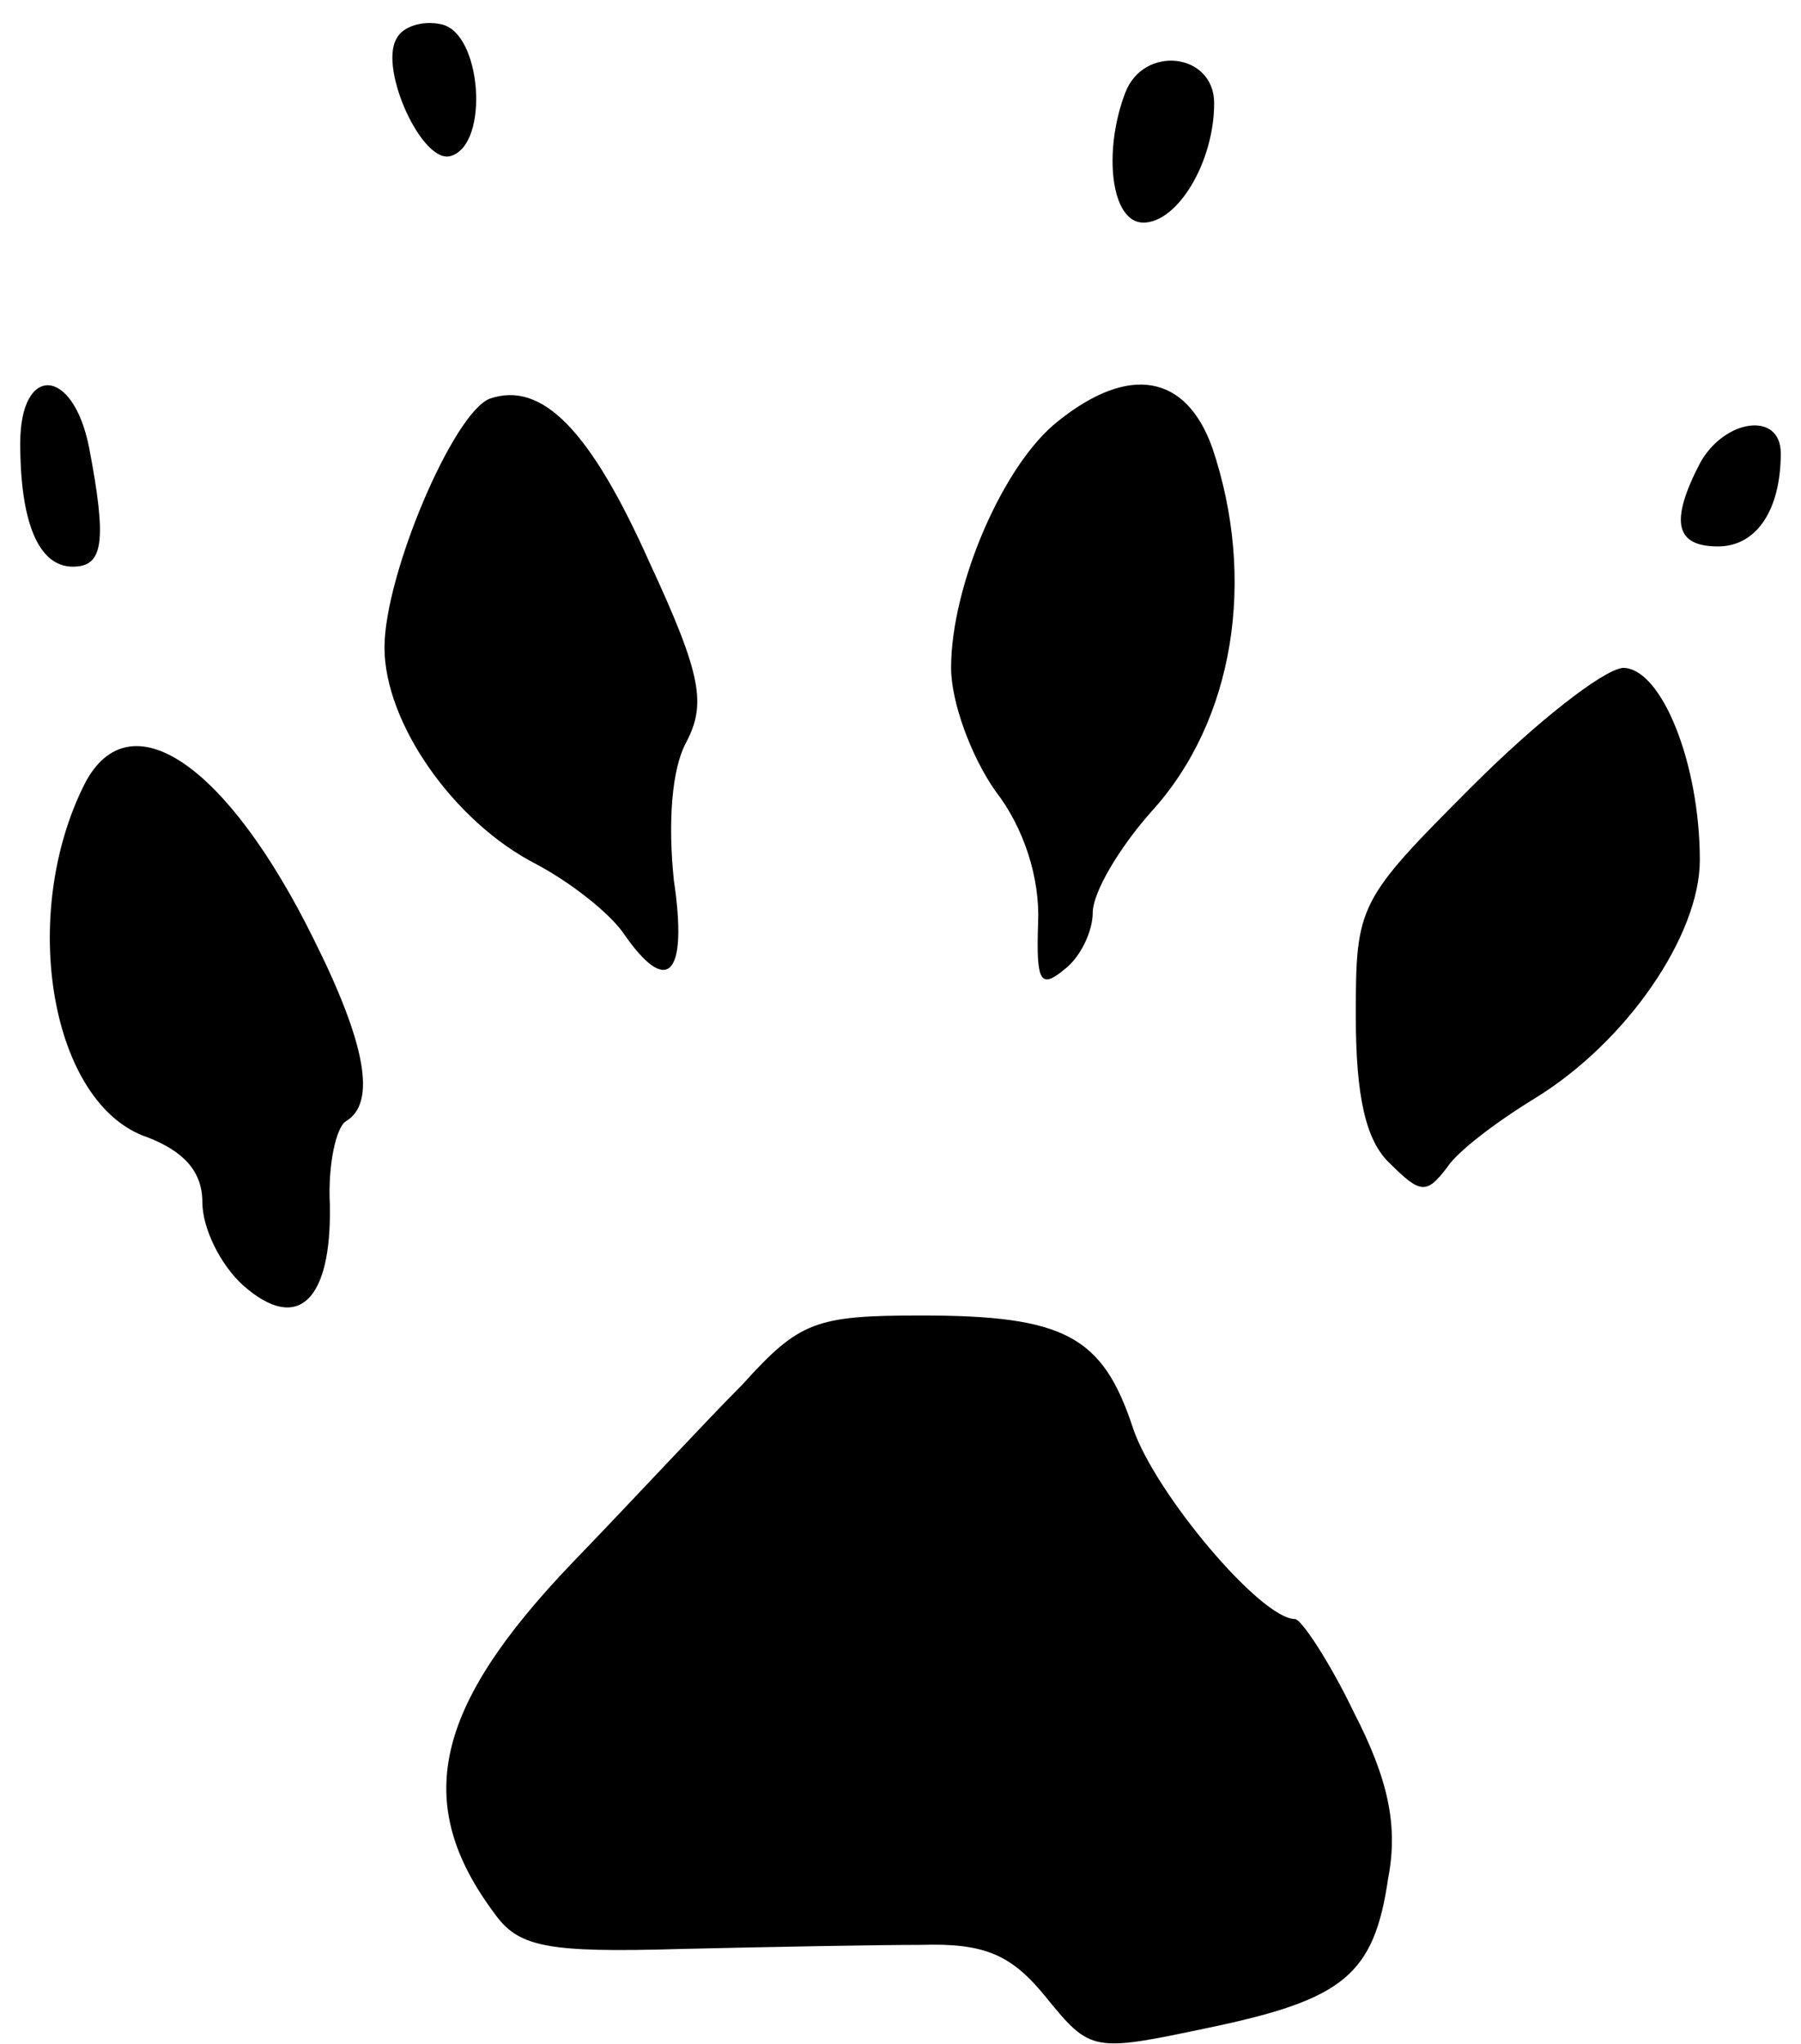 <?xml version="1.0" standalone="no"?>
<!DOCTYPE svg PUBLIC "-//W3C//DTD SVG 20010904//EN"
 "http://www.w3.org/TR/2001/REC-SVG-20010904/DTD/svg10.dtd">
<svg version="1.0" xmlns="http://www.w3.org/2000/svg"
 width="89pt" height="101pt" viewBox="0 0 89 101"
 preserveAspectRatio="xMidYMid meet">
<g transform="translate(0,101) scale(0.1,-0.1)"
fill="#000000" stroke="none">
<path fill="#000000" stroke="none" d="M196 991 c-9 -15 13 -63 27 -58 19 6
15 61 -5 65 -9 2 -19 -1 -22 -7z"/>
<path fill="#000000" stroke="none" d="M556 964 c-11 -29 -7 -64 9 -64 17 0
35 30 35 59 0 25 -35 29 -44 5z"/>
<path fill="#000000" stroke="none" d="M10 791 c0 -39 9 -61 26 -61 15 0 17
12 8 59 -8 40 -34 41 -34 2z"/>
<path fill="#000000" stroke="none" d="M242 813 c-18 -7 -52 -87 -52 -123 0
-37 34 -86 75 -107 17 -9 36 -24 43 -34 22 -32 32 -21 25 26 -3 29 -1 55 6 68
10 19 8 33 -18 89 -29 65 -53 90 -79 81z"/>
<path fill="#000000" stroke="none" d="M523 802 c-27 -21 -53 -81 -53 -122 0
-17 10 -44 22 -61 14 -18 22 -43 21 -65 -1 -29 1 -33 13 -23 8 6 14 19 14 28
0 10 13 32 29 50 41 45 52 115 30 180 -13 36 -41 41 -76 13z"/>
<path fill="#000000" stroke="none" d="M840 781 c-15 -29 -12 -41 9 -41 19 0
31 18 31 46 0 21 -28 17 -40 -5z"/>
<path fill="#000000" stroke="none" d="M728 622 c-57 -57 -58 -59 -58 -114 0
-40 5 -62 17 -73 15 -15 18 -15 28 -2 5 8 25 23 43 34 46 28 82 81 82 118 0
48 -19 95 -38 95 -10 -1 -43 -27 -74 -58z"/>
<path fill="#000000" stroke="none" d="M42 623 c-33 -65 -17 -159 31 -175 18
-7 27 -17 27 -32 0 -13 9 -31 20 -41 27 -24 44 -8 43 40 -1 19 3 38 8 41 15 9
10 38 -16 90 -43 87 -91 119 -113 77z"/>
<path fill="#000000" stroke="none" d="M367 326 c-18 -18 -55 -58 -84 -88 -69
-72 -79 -119 -39 -173 12 -17 25 -20 93 -18 43 1 96 2 118 2 32 1 45 -5 62
-26 22 -27 23 -27 80 -15 67 14 82 26 89 74 5 26 0 49 -17 82 -12 25 -26 46
-29 46 -17 0 -69 62 -80 94 -15 46 -34 56 -105 56 -52 0 -60 -3 -88 -34z"/>
</g>
</svg>
